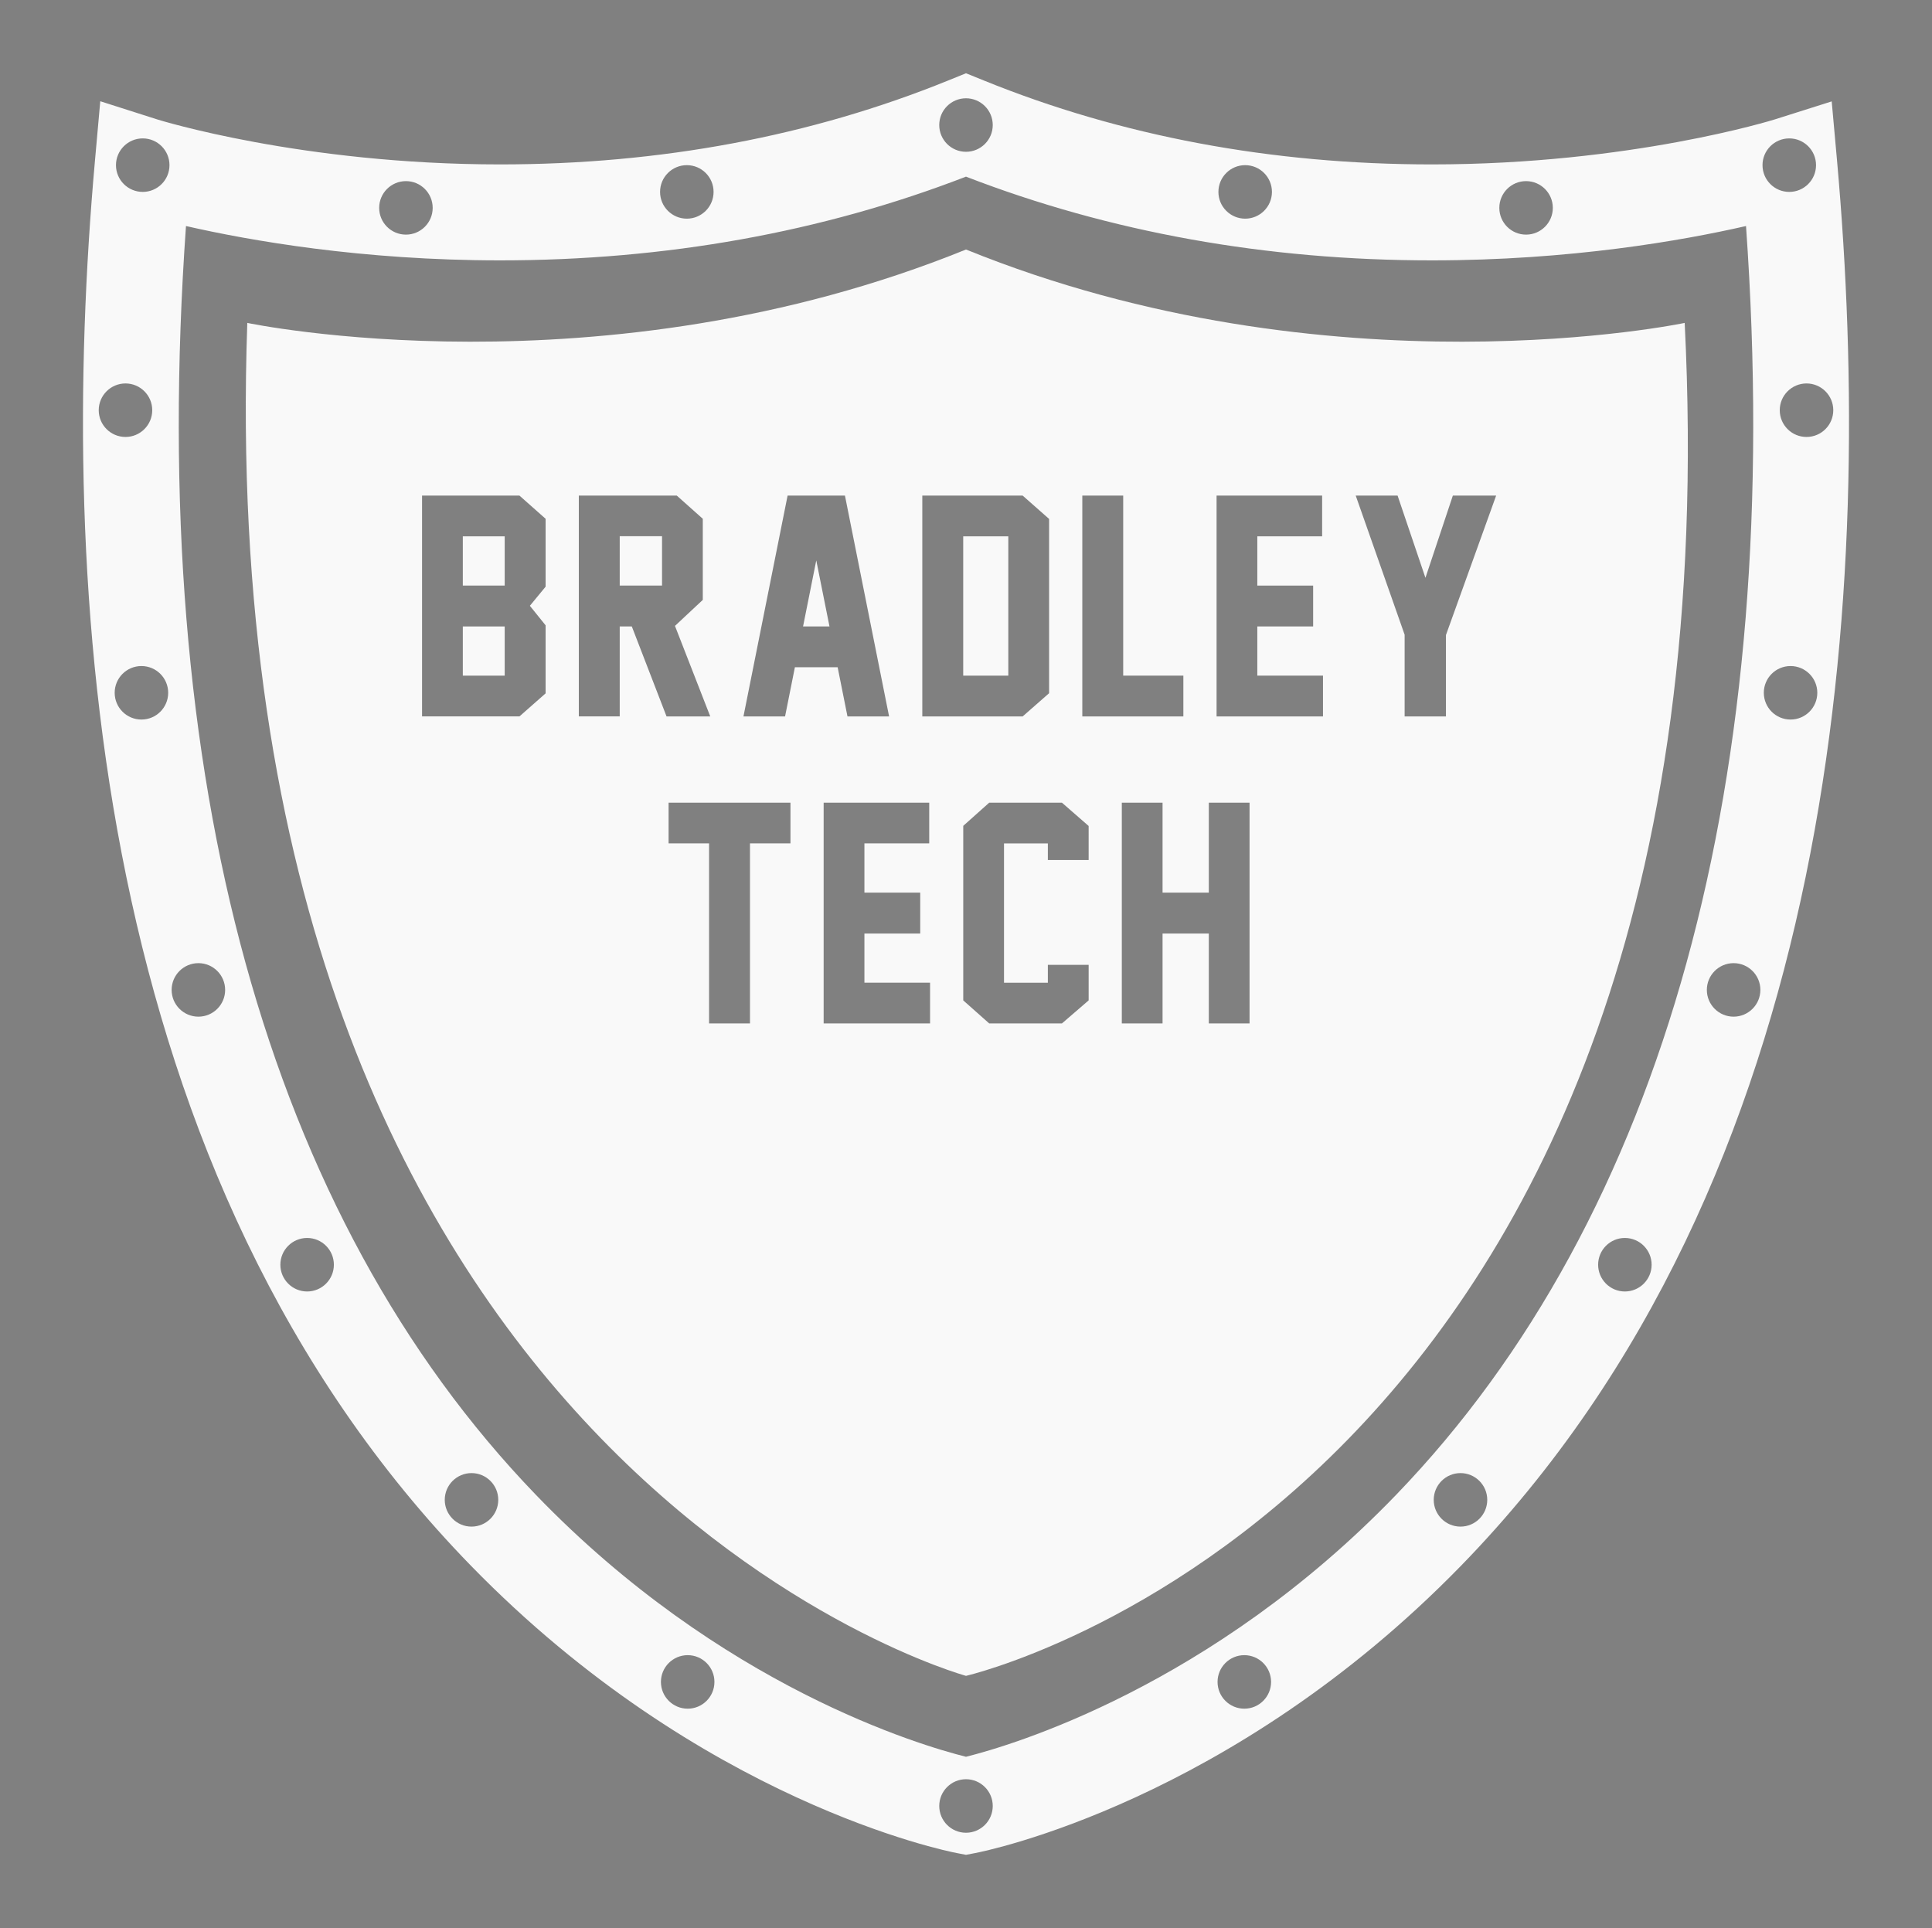 <?xml version="1.0" encoding="utf-8"?>
<!-- Generator: Adobe Illustrator 16.0.0, SVG Export Plug-In . SVG Version: 6.00 Build 0)  -->
<!DOCTYPE svg PUBLIC "-//W3C//DTD SVG 1.1//EN" "http://www.w3.org/Graphics/SVG/1.1/DTD/svg11.dtd">
<svg version="1.1" id="concordia-logo_x28_blue_x29__xA0_Image_1_"
	 xmlns="http://www.w3.org/2000/svg" xmlns:xlink="http://www.w3.org/1999/xlink" x="0px" y="0px" width="512px" height="511px"
	 viewBox="0 0 512 511" enable-background="new 0 0 512 511" xml:space="preserve">
<rect x="0" y="0" width="512" height="511" fill="#808080" stroke="none"/>
<rect x="-341.428" fill="#B0C19F" width="57.143" height="57.143"/>
<rect x="-284.285" fill="#A0B091" width="57.143" height="57.143"/>
<rect x="-227.143" fill="#909F84" width="57.143" height="57.143"/>
<rect x="-341.428" y="57.143" fill="#D5E7BF" width="57.143" height="57.143"/>
<rect x="-341.428" y="376.082" fill="#C1D2AF" width="57.143" height="57.143"/>
<rect x="-284.285" y="57.143" fill="#C2D3AE" width="57.143" height="57.143"/>
<rect x="-227.143" y="57.142" fill="#808E76" width="57.143" height="57.143"/>
<rect x="-170" y="57.142" fill="#707D68" width="57.143" height="57.143"/>
<rect x="-341.428" y="138.596" fill="#F9F9F9" width="57.143" height="57.142"/>
<rect x="-341.428" y="296.215" fill="#E1E2E3" width="57.143" height="57.143"/>
<rect x="-284.285" y="138.596" fill="#DCDEDC" width="57.143" height="57.142"/>
<rect x="-227.143" y="138.596" fill="#DFEBEE" width="57.143" height="57.142"/>
<rect x="-227.143" y="195.738" fill="#A6B0B4" width="57.143" height="57.143"/>
<rect x="-170" y="195.738" fill="#939DA1" width="57.143" height="57.143"/>
<rect x="-227.143" y="253.27" fill="#173139" width="57.143" height="57.143"/>
<rect x="-341.428" y="195.738" fill="#496F7C" width="57.143" height="57.143"/>
<rect x="-284.285" y="195.738" fill="#2A4751" width="57.143" height="57.143"/>
<g>
	<path fill-rule="evenodd" clip-rule="evenodd" fill="#F9F9F9" d="M-751.527,133.696c12.703-31.996,25.952-63.789,37.857-96.075
		c5.082-13.784,16.095-20.734,26.656-28.565c1.859-1.381,6.504-1.065,8.6,0.345c5.225,3.505,9.617,8.229,14.575,12.172
		c1.552,1.234,3.851,1.529,5.808,2.255c0.18-2.289,1.051-4.795,0.403-6.816c-1.608-5.03-3.74-9.917-5.973-14.715
		c-2.92-6.276-0.804-10.901,4.521-14.304c4.453-2.846,9.321-5.042,13.777-7.885c1.475-0.938,2.243-2.989,3.333-4.531
		c-1.711-0.811-3.44-2.354-5.13-2.315c-11.7,0.284-23.394,0.948-35.09,1.35c-1.777,0.063-3.578-0.576-5.261-1.419
		c14.663-2.893,18.214-12.006,9.926-26.534c5.628-7.153,12.621-11.606,22.212-11.391c7.193,0.163,14.404,0.248,21.592-0.032
		c6.264-0.245,7.564,2.519,5.514,7.815c-2.197,5.672-4.688,11.238-6.623,16.993c-0.629,1.872,0.078,4.197,0.174,6.316
		c1.961-0.609,4.533-0.622,5.793-1.914c18.428-18.889,19.721-18.885,39.274,0.058c1.311,1.27,3.871,1.257,5.846,1.839
		c0.104-2.119,0.824-4.446,0.191-6.321c-1.936-5.758-4.326-11.374-6.666-16.991c-2.281-5.475-0.875-7.825,5.352-7.799
		c35.454,0.144,70.913-0.025,106.37,0.15c10.186,0.049,14.443,6.52,10.74,16.078c-13.127,33.85-26.435,67.631-39.678,101.436
		c-3.383,8.633-7.119,17.143-10.042,25.918c-1.374,4.128-3.4,5.391-7.449,5.209c-14.089-0.638-28.188-1.197-42.287-1.445
		c-2.529-0.046-5.085,1.531-7.628,2.356c1.872,1.863,3.737,3.724,5.625,5.574c0.177,0.17,0.486,0.203,0.724,0.319
		c18.608,9.271,19.577,12.233,11.654,31.253c-1.422,3.418-1.109,7.558-1.596,11.36c3.104-2.062,6.306-4.005,9.287-6.231
		c4.56-3.405,8.966-7.005,14.201-11.126c1.623,22.496-14.936,34.156-43.489,31.064c3.138-1.693,5.229-2.495,6.89-3.824
		c1.447-1.164,2.408-2.93,3.587-4.428c-1.668-0.871-3.327-2.498-5.001-2.512c-24.188-0.15-48.382-0.13-72.57,0.051
		c-1.689,0.014-3.366,1.609-5.049,2.477c1.188,1.496,2.165,3.26,3.621,4.434c1.582,1.268,3.61,1.998,7.468,4.022
		c-4.544,0.267-6.973,0.527-9.405,0.527c-29.057,0.026-58.119,0.233-87.17-0.202c-5.176-0.076-10.31-2.865-15.463-4.402
		C-751.527,140.094-751.527,136.891-751.527,133.696z M-710.502,132.327c0.842,0.801,1.685,1.602,2.528,2.402
		c2.66-1.888,5.531-3.528,7.94-5.69c16.821-15.092,17.068-15.34,34.346,0.494c0.386,0.358,0.595,1.036,1.028,1.199
		c2.392,0.911,4.833,1.712,7.255,2.552c-0.245-2.318,0.105-4.908-0.823-6.907c-10.586-22.711-10.173-23.915,12.279-35.928
		c1.709-0.911,2.63-3.295,3.92-4.993c-2.171-0.912-4.343-2.573-6.521-2.58c-5.019-0.02-10.052,1.205-15.065,1.134
		c-18.286-0.275-36.562-0.964-54.844-1.218c-1.912-0.033-3.849,1.765-5.769,2.708c1.322,1.68,2.344,3.796,4.03,4.936
		c3.28,2.201,7.087,3.621,10.405,5.781c9.499,6.193,10.146,8.171,6.254,18.757C-705.689,120.823-708.168,126.546-710.502,132.327z
		 M-491.005-25.196c-2.708-1.002-3.201-1.344-3.696-1.348c-25.242-0.152-50.485-0.321-75.727-0.293
		c-1.481,0-2.966,1.641-4.447,2.517c1.38,1.563,2.454,3.74,4.184,4.597c21.588,10.674,22.66,13.907,12.221,35.894
		c-0.99,2.083-0.121,5.049-0.115,7.601c2.331-1.068,5.243-1.578,6.904-3.294c16.109-16.608,20.595-16.632,36.481-0.14
		c1.677,1.742,4.521,2.357,6.826,3.497c-0.006-2.598,0.829-5.576-0.146-7.729c-10.42-22.977-10.043-24.165,12.24-35.845
		C-494.422-20.713-493.189-22.881-491.005-25.196z M-636.631,74.797c0.489,0.678,0.978,1.354,1.468,2.03
		c2.41-1.08,5.125-1.77,7.162-3.338c4.203-3.23,8.066-6.909,12.033-10.444c4.58-4.083,9.142-3.73,13.624,0.064
		c3.844,3.269,7.43,6.869,11.459,9.877c1.982,1.484,4.718,1.966,7.109,2.903c-0.07-2.304,0.388-4.792-0.322-6.888
		c-1.523-4.505-3.542-8.855-5.544-13.178c-3.128-6.765-1.179-11.847,4.96-15.555c5.618-3.399,11.314-6.667,18.936-11.14
		c-3.523-1.793-5.791-4.034-7.783-3.803c-23.882,2.741-47.716,2.79-71.583-0.116c-1.648-0.201-3.537,1.565-5.311,2.422
		c1.158,1.757,1.943,4.075,3.555,5.163c3.494,2.359,7.602,3.802,11.114,6.136c9.31,6.192,9.804,7.836,6,18.363
		C-631.881,63.195-634.33,68.97-636.631,74.797z M-524.176-41.19c0.049-7.845-3.641-13.383-9.148-13.725
		c-5.529-0.348-10.315,6-10.279,13.637c0.033,7.377,4.3,13.175,9.766,13.269C-528.286-27.917-524.229-33.458-524.176-41.19z
		 M-524.188,68.117c0.037-7.917-3.731-13.138-9.517-13.191c-5.855-0.052-9.854,5.183-9.898,12.97
		c-0.05,7.917,3.767,13.061,9.678,13.054C-527.747,80.95-524.225,76.308-524.188,68.117z M-619.254,121.76
		c0,7.592,4.111,13.341,9.607,13.432c5.31,0.084,10.101-6.1,10.128-13.08c0.026-7.613-4.717-14.045-10.19-13.811
		C-615.215,108.542-619.254,114.232-619.254,121.76z M-599.526,10.708c-0.08-6.979-4.963-13.135-10.247-12.924
		c-5.564,0.222-9.504,5.883-9.426,13.542c0.078,7.583,4.199,13.315,9.617,13.372C-604.132,24.756-599.438,18.222-599.526,10.708z
		 M-673.147,68.957c0.163-6.94-4.313-13.197-9.721-13.6c-5.462-0.397-10.045,5.266-10.339,12.781
		c-0.279,7.245,4.574,14.142,9.946,14.114C-678.17,82.239-673.312,75.845-673.147,68.957z"/>
	<g>
		<path fill-rule="evenodd" clip-rule="evenodd" fill="#F9F9F9" d="M-418.856,283.805c-1.924,2.889-3.966,5.705-5.752,8.676
			c-6.264,10.439-12.501,20.895-18.589,31.439c-0.967,1.674-1.523,3.82-1.553,5.756c-0.149,10.434-0.067,20.869-0.067,31.309
			c0,0.961,0,1.918,0,3.02c-4.679,0-9.064,0-13.719,0c-0.078-1.441-0.217-2.799-0.217-4.15c-0.02-10.039,0.114-20.084-0.105-30.123
			c-0.053-2.4-0.803-5.031-2.001-7.113c-5.442-9.473-11.314-18.699-16.715-28.193c-2.816-4.945-6.664-7.656-12.49-7.859
			c0,4.826,0,9.67,0,14.736c-1.291,0-2.693,0-4.425,0c0-1.166,0.058-2.322-0.01-3.471c-0.274-4.635-3.785-8.055-8.371-8.107
			c-3.795-0.045-7.595-0.01-11.604-0.01c0,24.844,0,49.428,0,74.426c-4.396,0-8.588,0.092-12.772-0.113
			c-0.533-0.031-1.403-1.641-1.413-2.521c-0.101-9.549-0.062-19.1-0.062-28.648c0-14.271,0-28.537,0-43.541
			c-4.804,0.309-9.491,0.217-14.025,1.014c-3.747,0.664-5.127,4.148-5.343,7.541c-0.223,3.516-2.055,3.352-4.41,2.918
			c0-6.021,0-11.889,0-18.164c1.414,0,2.554,0,3.693,0c25.696,0,51.393,0.057,77.091-0.08c2.875-0.018,4.352,0.902,5.697,3.328
			c5.352,9.623,10.901,19.129,16.397,28.674c0.462,0.809,1.043,1.553,1.701,2.523c5.709-9.639,11.57-18.84,16.682-28.441
			c2.486-4.672,5.332-7.045,10.612-6.02c0.572,0.111,1.18,0.016,1.77,0.016C-418.856,283.016-418.856,283.41-418.856,283.805z"/>
		<path fill-rule="evenodd" clip-rule="evenodd" fill="#F9F9F9" d="M-750.333,281.443c3.274,1.121,6.631,2.062,9.814,3.404
			c6.817,2.861,10.891,8.439,13.093,15.143c3.693,11.248,4.016,22.854,2.641,34.578c-0.861,7.352-2.438,14.361-7.069,20.387
			c-4.034,5.236-9.434,7.838-15.781,9.348c-6.915,1.645-13.723,1.357-20.397-0.277c-9.916-2.424-16.638-8.881-19.417-18.688
			c-4.149-14.629-4.179-29.496,0.019-44.08c2.919-10.158,9.732-16.85,20.586-18.719c1.004-0.174,1.947-0.725,2.918-1.096
			C-759.396,281.443-754.868,281.443-750.333,281.443z M-737.874,326.094c-0.51-7.631-0.812-13.113-1.25-18.584
			c-0.899-11.066-6.136-17.502-16.363-19.201c-5.525-0.916-10.603,0.818-14.325,5.393c-3.924,4.82-5.356,10.688-5.79,16.568
			c-0.774,10.441-1.01,20.902,0.962,31.342c1.914,10.121,7.987,16.297,17.21,16.797c10.194,0.549,15.334-5.723,17.013-13.492
			C-738.942,338.078-738.508,331.014-737.874,326.094z"/>
		<path fill-rule="evenodd" clip-rule="evenodd" fill="#F9F9F9" d="M-815.921,281.443c2.675,0.447,5.357,0.836,8.012,1.369
			c1.231,0.246,2.409,0.764,3.654,1.18c0,3.08,0,6.096,0,9.424c-2.904-1.049-5.582-2.08-8.309-2.986
			c-5.217-1.73-10.517-2.789-16.075-1.947c-5.703,0.863-9.56,6.562-8.257,12.314c1.256,5.529,5.241,8.686,9.776,11.316
			c6.241,3.625,12.81,6.75,18.778,10.775c12.574,8.486,12.786,24.146,4.779,33.518c-3.856,4.518-9.151,6.473-14.853,7.84
			c-7.574,1.812-15.018,0.932-22.5-0.115c-2.308-0.324-4.568-0.986-6.852-1.482c-1.794-0.385-2.573-1.326-2.434-3.293
			c0.188-2.615,0.049-5.256,0.049-7.623c5.462,2.029,10.654,4.402,16.099,5.857c5.198,1.391,10.747,1.738,15.762-0.869
			c6.66-3.467,7.958-13.699,2.77-19.668c-3.852-4.428-9.141-6.688-14.046-9.572c-4.996-2.941-10.126-5.814-14.579-9.467
			c-5.938-4.869-7.833-11.652-6.606-19.217c1.245-7.664,5.789-12.541,13.016-15.047c2.337-0.807,4.693-1.543,7.045-2.307
			C-825.769,281.443-820.844,281.443-815.921,281.443z"/>
		<path fill-rule="evenodd" clip-rule="evenodd" fill="#F9F9F9" d="M-674.112,281.443c3.438,1.174,7.049,1.988,10.271,3.602
			c6.02,3.018,9.737,7.848,10.006,15.289c-4.673,0-9.169,0.059-13.661-0.07c-0.591-0.02-1.553-0.934-1.674-1.562
			c-0.995-5.283-3.827-8.969-9.15-10.117c-7.006-1.508-12.997,0.33-16.989,6.602c-3.034,4.77-4.227,10.156-4.861,15.76
			c-0.914,8.068-0.625,16.076,0.644,24.045c1.024,6.41,2.914,12.527,7.501,17.465c4.463,4.805,10.084,6.092,16.412,5.971
			c6.944-0.133,13.166-2.139,18.877-5.98c0.212-0.139,0.554-0.088,1.247-0.184c0,2.578,0.148,5.072-0.097,7.529
			c-0.067,0.656-1.274,1.502-2.097,1.723c-10.222,2.697-20.373,4.924-31.192,2.975c-14.618-2.633-21.792-13.162-24.292-25.199
			c-1.942-9.332-2.227-18.738-1.005-28.096c1.216-9.285,3.885-18.264,12.243-23.871c3.202-2.152,7.155-3.191,10.771-4.73
			c0.948-0.4,1.909-0.77,2.866-1.148C-683.566,281.443-678.84,281.443-674.112,281.443z"/>
		<path fill-rule="evenodd" clip-rule="evenodd" fill="#F9F9F9" d="M-626.253,281.443c-0.066,2.438-0.188,4.879-0.192,7.316
			c-0.015,23.52-0.006,47.039-0.019,70.562c0,1.543-0.164,3.092-0.26,4.729c-4.685,0-9.089,0-13.72,0
			c-0.097-1.141-0.26-2.195-0.26-3.252c-0.015-20.566-0.004-41.139-0.024-61.707c0-1.664-0.125-3.336-0.269-4.998
			c-0.336-3.832-1.76-5.184-5.698-5.559c-1.159-0.111-2.313-0.352-3.477-0.436c-1.611-0.117-2.577-0.68-2.385-2.533
			c0.198-1.857,1.481-1.662,2.785-1.785c6.048-0.564,12.088-1.209,18.129-1.848c0.234-0.025,0.442-0.324,0.663-0.49
			C-629.401,281.443-627.825,281.443-626.253,281.443z"/>
		<path fill-rule="evenodd" clip-rule="evenodd" fill="#F9F9F9" d="M-561.597,345.613c1.317,0,2.452,0,3.511,0
			c0,6.236,0,12.271,0,18.547c-4.593,0-8.814,0-13.038,0c-10.727,0-21.46-0.098-32.188,0.066c-2.755,0.039-3.482-0.793-3.471-3.471
			c0.085-22.346,0.048-44.691,0.022-67.037c-0.004-4.268-1.558-5.885-5.86-6.389c-0.861-0.1-1.713-0.367-2.554-0.598
			c-2.779-0.764-2.779-0.771-2.091-4.109c0.898,0,1.855,0,2.816,0c17.129,0,34.257,0.074,51.384-0.07
			c2.985-0.027,3.684,1.02,3.592,3.736c-0.163,4.992-0.044,9.998-0.044,15.119c-1.475,0-2.711,0-3.837,0
			c-0.695-2.588-1.071-5.221-2.12-7.547c-1.192-2.643-3.669-4.057-6.596-4.113c-5.503-0.111-11.013,0.053-16.519-0.082
			c-2.232-0.053-3.259,0.928-3.674,2.922c-0.097,0.479-0.254,0.963-0.254,1.445c-0.02,7.865-0.016,15.727-0.016,23.975
			c5.834,0,11.521,0.359,17.144-0.135c3.39-0.299,5.241-3.268,5.73-6.582c0.308-2.084,1.361-2.596,3.174-2.496
			c2.294,0.121,1.602,1.867,1.611,3.084c0.058,6.891,0.005,13.783,0.048,20.674c0.01,1.549-0.096,2.611-2.135,2.635
			c-1.866,0.023-2.295-0.77-2.49-2.404c-0.688-5.66-2.544-7.424-8.295-7.633c-4.79-0.17-9.593-0.031-14.781-0.031
			c0,3.025,0,5.842,0,8.664c0,5.805-0.034,11.611,0.01,17.422c0.037,4.93,1,5.867,5.755,5.871c5.313,0,10.628,0.004,15.944-0.004
			c4.65-0.008,6.594-1.512,7.886-6.146C-562.453,349.229-562.069,347.512-561.597,345.613z"/>
	</g>
	<g>
		<path fill-rule="evenodd" clip-rule="evenodd" fill="#F9F9F9" d="M-739.998,180.689c-0.092,1.657-0.259,3.314-0.262,4.972
			c-0.02,15.649-0.094,31.3,0.036,46.949c0.039,4.486,0.355,9.026,1.137,13.436c1.328,7.513,6.227,11.914,15.666,11.667
			c6.028-0.156,11.802-1.092,14.578-7.127c1.54-3.348,2.375-7.299,2.441-10.996c0.325-18.104,0.283-36.21,0.384-54.314
			c0.006-1.063,0.113-2.125,0.177-3.25c3.212,0,6.222,0,9.543,0c0,1.206,0,2.264,0,3.317c-0.002,15.061,0.214,30.125-0.11,45.176
			c-0.137,6.304-0.85,12.719-2.321,18.841c-1.975,8.227-8.508,12.385-16.458,14.096c-6.84,1.473-13.577,1.459-20.417,0.002
			c-8.57-1.828-14.745-6.338-17.288-15.313c-1.021-3.605-1.236-7.523-1.279-11.306c-0.147-12.694-0.054-25.394-0.054-38.09
			c0-0.493,0.008-0.983-0.017-1.476c-0.409-7.969-0.697-8.286-8.555-9.571c-0.481-0.078-0.942-0.359-1.42-0.379
			c-1.658-0.072-2.472-1.044-1.954-2.475c0.28-0.775,1.465-1.622,2.327-1.728c5.93-0.726,11.883-1.251,17.824-1.878
			c0.447-0.047,0.864-0.362,1.294-0.554C-743.15,180.689-741.574,180.689-739.998,180.689z"/>
		<path fill-rule="evenodd" clip-rule="evenodd" fill="#F9F9F9" d="M-550.328,180.689c2.443,0.426,4.899,0.794,7.325,1.298
			c1.241,0.258,2.428,0.764,3.765,1.196c0,3.021,0,6.04,0,9.445c-2.9-1.058-5.622-2.156-8.411-3.046
			c-4.938-1.574-9.942-2.339-15.203-2.009c-8.288,0.521-11.459,10.737-7.106,16.663c2.094,2.855,5.176,5.187,8.219,7.105
			c6.018,3.795,12.561,6.781,18.446,10.754c10.769,7.268,13.363,20.595,6.521,31.485c-3.604,5.743-9.416,8.153-15.609,9.805
			c-7.866,2.1-15.773,1.137-23.65-0.02c-2.208-0.324-4.375-0.941-6.56-1.439c-1.656-0.381-2.437-1.291-2.326-3.133
			c0.158-2.623,0.041-5.265,0.041-8.089c4.068,1.75,7.765,3.545,11.605,4.942c5.979,2.172,12.073,2.756,18.366,1.026
			c7.905-2.176,10.013-14.542,4.443-20.489c-4.556-4.864-10.471-7.446-16.097-10.537c-5.718-3.146-11.286-6.354-15.464-11.608
			c-6.584-8.277-5.745-26.276,9.463-31.041c2.484-0.778,4.973-1.539,7.46-2.31C-560.176,180.689-555.251,180.689-550.328,180.689z"
			/>
		<path fill-rule="evenodd" clip-rule="evenodd" fill="#F9F9F9" d="M-594.645,180.689c0,27.437,0,54.872,0,82.512
			c-4.517,0-8.889,0-13.619,0c-0.095-1.283-0.275-2.607-0.275-3.93c-0.021-17.51,0.001-35.022-0.024-52.535
			c-0.009-4.225-0.313-8.455-0.192-12.675c0.112-3.931-1.312-5.45-6.044-6.271c-1.151-0.201-2.432-0.077-3.442-0.551
			c-0.929-0.435-1.578-1.473-2.353-2.245c0.898-0.647,1.739-1.747,2.701-1.867c5.927-0.744,11.88-1.258,17.82-1.883
			c0.446-0.048,0.864-0.364,1.295-0.557C-597.401,180.689-596.021,180.689-594.645,180.689z"/>
		<path fill-rule="evenodd" clip-rule="evenodd" fill="#F9F9F9" d="M-480.845,246.441c3.131-8.911,6.095-17.353,9.065-25.793
			c4.333-12.294,8.646-24.596,13.057-36.86c0.278-0.778,1.306-1.809,2.011-1.829c5.099-0.157,10.2-0.084,15.673-0.084
			c0,1.482,0,2.728,0,3.974c0,24.616-0.048,49.236,0.063,73.853c0.014,2.963-0.722,4.061-3.786,3.764
			c-2.918-0.281-5.885-0.059-9.256-0.059c0-22.47,0-44.809,0-67.147c-0.254-0.043-0.515-0.085-0.768-0.127
			c-1.648,4.491-3.347,8.965-4.938,13.476c-4.21,11.925-8.379,23.864-12.55,35.802c-1.826,5.232-3.655,10.46-5.398,15.719
			c-0.537,1.617-1.345,2.311-3.165,2.324c-6.759,0.045-6.78,0.123-9.058-6.33c-7.06-20.013-14.098-40.032-21.151-60.046
			c-0.062-0.175-0.228-0.313-0.678-0.905c0,22.548,0,44.661,0,67.004c-2.917,0-5.51,0-8.378,0c-0.042-0.891-0.127-1.836-0.129-2.781
			c-0.005-20.78-0.003-41.555-0.005-62.334c0-0.982,0.089-1.987-0.072-2.948c-0.911-5.446-0.036-7.476-7.94-8.601
			c-1.232-0.174-2.406-0.78-3.653-1.204c0-1.113,0-2.15,0-3.431c8.896,0,17.642-0.03,26.388,0.068
			c0.615,0.006,1.541,0.854,1.778,1.507c2.839,7.771,5.566,15.586,8.338,23.38c4.466,12.555,8.938,25.102,13.427,37.648
			C-481.779,245.012-481.406,245.477-480.845,246.441z"/>
		<path fill-rule="evenodd" clip-rule="evenodd" fill="#F9F9F9" d="M-760.223,263.402c-3.901,0-7.738,0.148-11.546-0.113
			c-0.839-0.059-1.931-1.449-2.304-2.449c-2.521-6.748-4.841-13.573-7.349-20.33c-0.291-0.785-1.336-1.825-2.044-1.833
			c-9.44-0.12-18.88-0.083-28.302-0.083c-3.001,8.312-5.943,16.457-8.917,24.693c-2.586,0-5.12,0-8.303,0
			c1.066-3.195,1.984-6.178,3.052-9.108c7.135-19.569,14.306-39.124,21.441-58.692c0.469-1.283,0.789-2.629,1.093-3.966
			c0.562-2.474-0.699-4.332-3.251-4.924c-1.787-0.414-3.567-0.856-5.383-1.295c0-1.165,0-2.128,0-3.42
			c7.317,0,14.575-0.038,21.831,0.072c0.585,0.008,1.441,0.937,1.687,1.609c4.021,11.067,7.936,22.17,11.931,33.245
			c3.732,10.337,7.523,20.654,11.3,30.977c1.672,4.571,3.394,9.123,5.041,13.699C-760.066,261.986-760.223,262.613-760.223,263.402z
			 M-784.702,231.435c-4.236-10.863-8.325-21.352-12.641-32.418c-4.1,11.245-7.929,21.741-11.822,32.418
			C-800.952,231.435-793.089,231.435-784.702,231.435z"/>
		<path fill-rule="evenodd" clip-rule="evenodd" fill="#F9F9F9" d="M-625.28,200.679c-1.22,0-2.38,0-3.519,0
			c-0.448-2.182-0.746-4.304-1.334-6.343c-0.937-3.253-3.453-4.821-6.597-5.328c-1.831-0.293-3.73-0.194-5.599-0.221
			c-2.062-0.03-4.125-0.008-6.699-0.008c0,1.248,0,2.37,0,3.492c0,22.447,0.001,44.893,0,67.339
			c-0.002,3.791-0.007,3.795-3.902,3.795c-3.323,0.002-6.646,0-10.181,0c0-24.846,0-49.422,0-74.799
			c-4.958,0.267-9.751,0.09-14.37,0.903c-4.203,0.744-5.012,4.745-5.759,8.353c-0.135,0.649-0.121,1.334-0.188,2.164
			c-1.455,0-2.77,0-3.892,0c0-6.098,0-12.017,0-18.033c20.879,0,41.227,0,62.04,0C-625.28,188.186-625.28,194.311-625.28,200.679z"
			/>
	</g>
</g>
<g>
	<path fill="#F9F9F9" d="M486.841,42.641l-1.42-15.768l-15.1,4.78c-0.378,0.119-38.256,11.921-90.855,11.921
		c-42.428,0-82.353-7.476-118.681-22.218l-4.788-1.939l-4.778,1.939c-36.333,14.742-76.263,22.218-118.683,22.218
		c-52.598,0-90.48-11.802-90.846-11.918l-15.117-4.823l-1.413,15.808C15.083,155.497,24.2,311.71,124.862,415.018
		c60.947,62.549,126.006,75.587,128.748,76.108l2.387,0.457l2.395-0.457c2.741-0.521,67.799-13.56,128.743-76.108
		C487.805,311.71,496.914,155.497,486.841,42.641z M404.419,48.002c3.914,0,7.094,3.174,7.094,7.091c0,3.916-3.18,7.09-7.094,7.09
		s-7.082-3.174-7.082-7.09C397.337,51.176,400.505,48.002,404.419,48.002z M329.984,43.771c3.914,0,7.093,3.174,7.093,7.09
		c0,3.917-3.179,7.091-7.093,7.091c-3.913,0-7.093-3.174-7.093-7.091C322.892,46.944,326.071,43.771,329.984,43.771z
		 M255.997,26.048c3.914,0,7.093,3.174,7.093,7.091c0,3.916-3.179,7.09-7.093,7.09c-3.912,0-7.088-3.174-7.088-7.09
		C248.909,29.222,252.085,26.048,255.997,26.048z M182.017,43.771c3.914,0,7.088,3.174,7.088,7.09c0,3.917-3.174,7.091-7.088,7.091
		c-3.914,0-7.093-3.174-7.093-7.091C174.924,46.944,178.103,43.771,182.017,43.771z M107.577,48.002
		c3.914,0,7.088,3.174,7.088,7.091c0,3.916-3.174,7.09-7.088,7.09s-7.093-3.174-7.093-7.09
		C100.484,51.176,103.663,48.002,107.577,48.002z M26.164,108.716c0-3.917,3.179-7.091,7.093-7.091s7.088,3.174,7.088,7.091
		c0,3.916-3.174,7.09-7.088,7.09S26.164,112.632,26.164,108.716z M37.483,190.7c-3.914,0-7.093-3.174-7.093-7.091
		c0-3.916,3.179-7.09,7.093-7.09c3.914,0,7.088,3.174,7.088,7.09C44.571,187.526,41.397,190.7,37.483,190.7z M37.826,50.86
		c-3.914,0-7.093-3.174-7.093-7.09c0-3.917,3.179-7.091,7.093-7.091c3.914,0,7.088,3.174,7.088,7.091
		C44.914,47.687,41.74,50.86,37.826,50.86z M52.578,269.446c-3.914,0-7.093-3.179-7.093-7.093s3.179-7.093,7.093-7.093
		s7.088,3.179,7.088,7.093S56.492,269.446,52.578,269.446z M81.392,342.281c-3.914,0-7.093-3.179-7.093-7.093
		s3.179-7.093,7.093-7.093s7.088,3.179,7.088,7.093S85.306,342.281,81.392,342.281z M124.957,404.597
		c-3.914,0-7.093-3.179-7.093-7.093s3.179-7.093,7.093-7.093s7.088,3.179,7.088,7.093S128.871,404.597,124.957,404.597z
		 M182.245,452.851c-3.914,0-7.093-3.179-7.093-7.093s3.179-7.093,7.093-7.093c3.914,0,7.088,3.179,7.088,7.093
		S186.159,452.851,182.245,452.851z M255.997,485.731c-3.912,0-7.085-3.179-7.085-7.093s3.174-7.093,7.085-7.093
		c3.914,0,7.093,3.179,7.093,7.093S259.911,485.731,255.997,485.731z M329.756,452.851c-3.913,0-7.093-3.179-7.093-7.093
		s3.18-7.093,7.093-7.093c3.914,0,7.093,3.179,7.093,7.093S333.67,452.851,329.756,452.851z M255.997,465.596
		c-11.821-2.95-64.883-18.477-113.981-69.423C70.852,322.334,38.912,206.278,49.288,59.905c16.91,3.862,46.603,9.1,83.249,9.1
		c43.873,0,85.377-7.463,123.461-22.189c38.087,14.727,79.59,22.189,123.469,22.189c36.646,0,66.338-5.237,83.246-9.1
		c10.371,146.373-21.566,262.429-92.724,336.268C320.886,447.119,267.828,462.646,255.997,465.596z M387.045,404.597
		c-3.914,0-7.093-3.179-7.093-7.093s3.179-7.093,7.093-7.093s7.093,3.179,7.093,7.093S390.959,404.597,387.045,404.597z
		 M430.605,342.281c-3.914,0-7.083-3.179-7.083-7.093s3.169-7.093,7.083-7.093c3.913,0,7.093,3.179,7.093,7.093
		S434.519,342.281,430.605,342.281z M459.423,269.446c-3.913,0-7.092-3.179-7.092-7.093s3.179-7.093,7.092-7.093
		c3.914,0,7.094,3.179,7.094,7.093S463.337,269.446,459.423,269.446z M474.175,36.68c3.914,0,7.093,3.174,7.093,7.091
		c0,3.916-3.179,7.09-7.093,7.09s-7.093-3.174-7.093-7.09C467.082,39.854,470.261,36.68,474.175,36.68z M474.513,190.7
		c-3.914,0-7.083-3.174-7.083-7.091c0-3.916,3.169-7.09,7.083-7.09s7.093,3.174,7.093,7.09
		C481.605,187.526,478.427,190.7,474.513,190.7z M478.745,115.806c-3.914,0-7.093-3.174-7.093-7.09c0-3.917,3.179-7.091,7.093-7.091
		s7.093,3.174,7.093,7.091C485.838,112.632,482.659,115.806,478.745,115.806z"/>
	<g>
		<rect x="255.262" y="142.147" fill="#F9F9F9" width="11.95" height="36.919"/>
		<rect x="122.649" y="142.147" fill="#F9F9F9" width="11.101" height="13.043"/>
		<polygon fill="#F9F9F9" points="212.819,166.028 219.823,166.028 216.321,148.52 		"/>
		<rect x="122.649" y="166.028" fill="#F9F9F9" width="11.101" height="13.038"/>
		<rect x="164.232" y="142.112" fill="#F9F9F9" width="11.213" height="13.078"/>
		<path fill="#F9F9F9" d="M446.46,85.581c0,0-93.816,19.767-190.463-19.453c-96.645,39.22-190.46,19.453-190.46,19.453
			C55,389,255.997,444.15,255.997,444.15S462,397,446.46,85.581z M286.822,131.35h10.838v47.717h15.943v10.804h-26.781V131.35z
			 M244.419,131.35h26.598l7.004,6.179v46.192l-7.004,6.149h-26.598V131.35z M144.591,155.488l-4.172,5.066l4.172,5.176v18.03
			l-6.929,6.109h-25.816V131.35h25.816l6.929,6.144V155.488z M167.437,166.028h-3.204v23.842h-10.84V131.35h25.964l6.892,6.144
			v21.492l-7.375,6.895l9.35,23.99h-11.585L167.437,166.028z M209.481,223.525h-10.729v47.717h-10.84v-47.717h-10.729v-10.798
			h32.297V223.525z M208.051,189.87h-11.027l11.697-58.521h15.199l11.697,58.521h-11.027l-2.607-13.038h-11.325L208.051,189.87z
			 M246.476,271.242h-28.2v-58.515h27.977v10.798h-17.173v13.044h14.789v10.838h-14.789v13.037h17.397V271.242z M288.501,227.927
			h-10.809v-4.401H266.07v36.919h11.622v-4.732h10.809v9.421l-7.083,6.109h-19.262l-6.884-6.109v-46.261l6.884-6.145h19.262
			l7.083,6.179V227.927z M331.147,271.242h-10.799v-23.835h-12.258v23.835h-10.799v-58.515h10.799v23.842h12.258v-23.842h10.799
			V271.242z M350.607,189.87h-28.202V131.35h27.974v10.798h-17.176v13.043h14.792v10.838h-14.792v13.038h17.404V189.87z
			 M383.19,168.304v21.566h-10.947v-21.646L359.28,131.35h11.096l7.381,21.79l7.262-21.79h11.474L383.19,168.304z"/>
	</g>
</g>
</svg>
